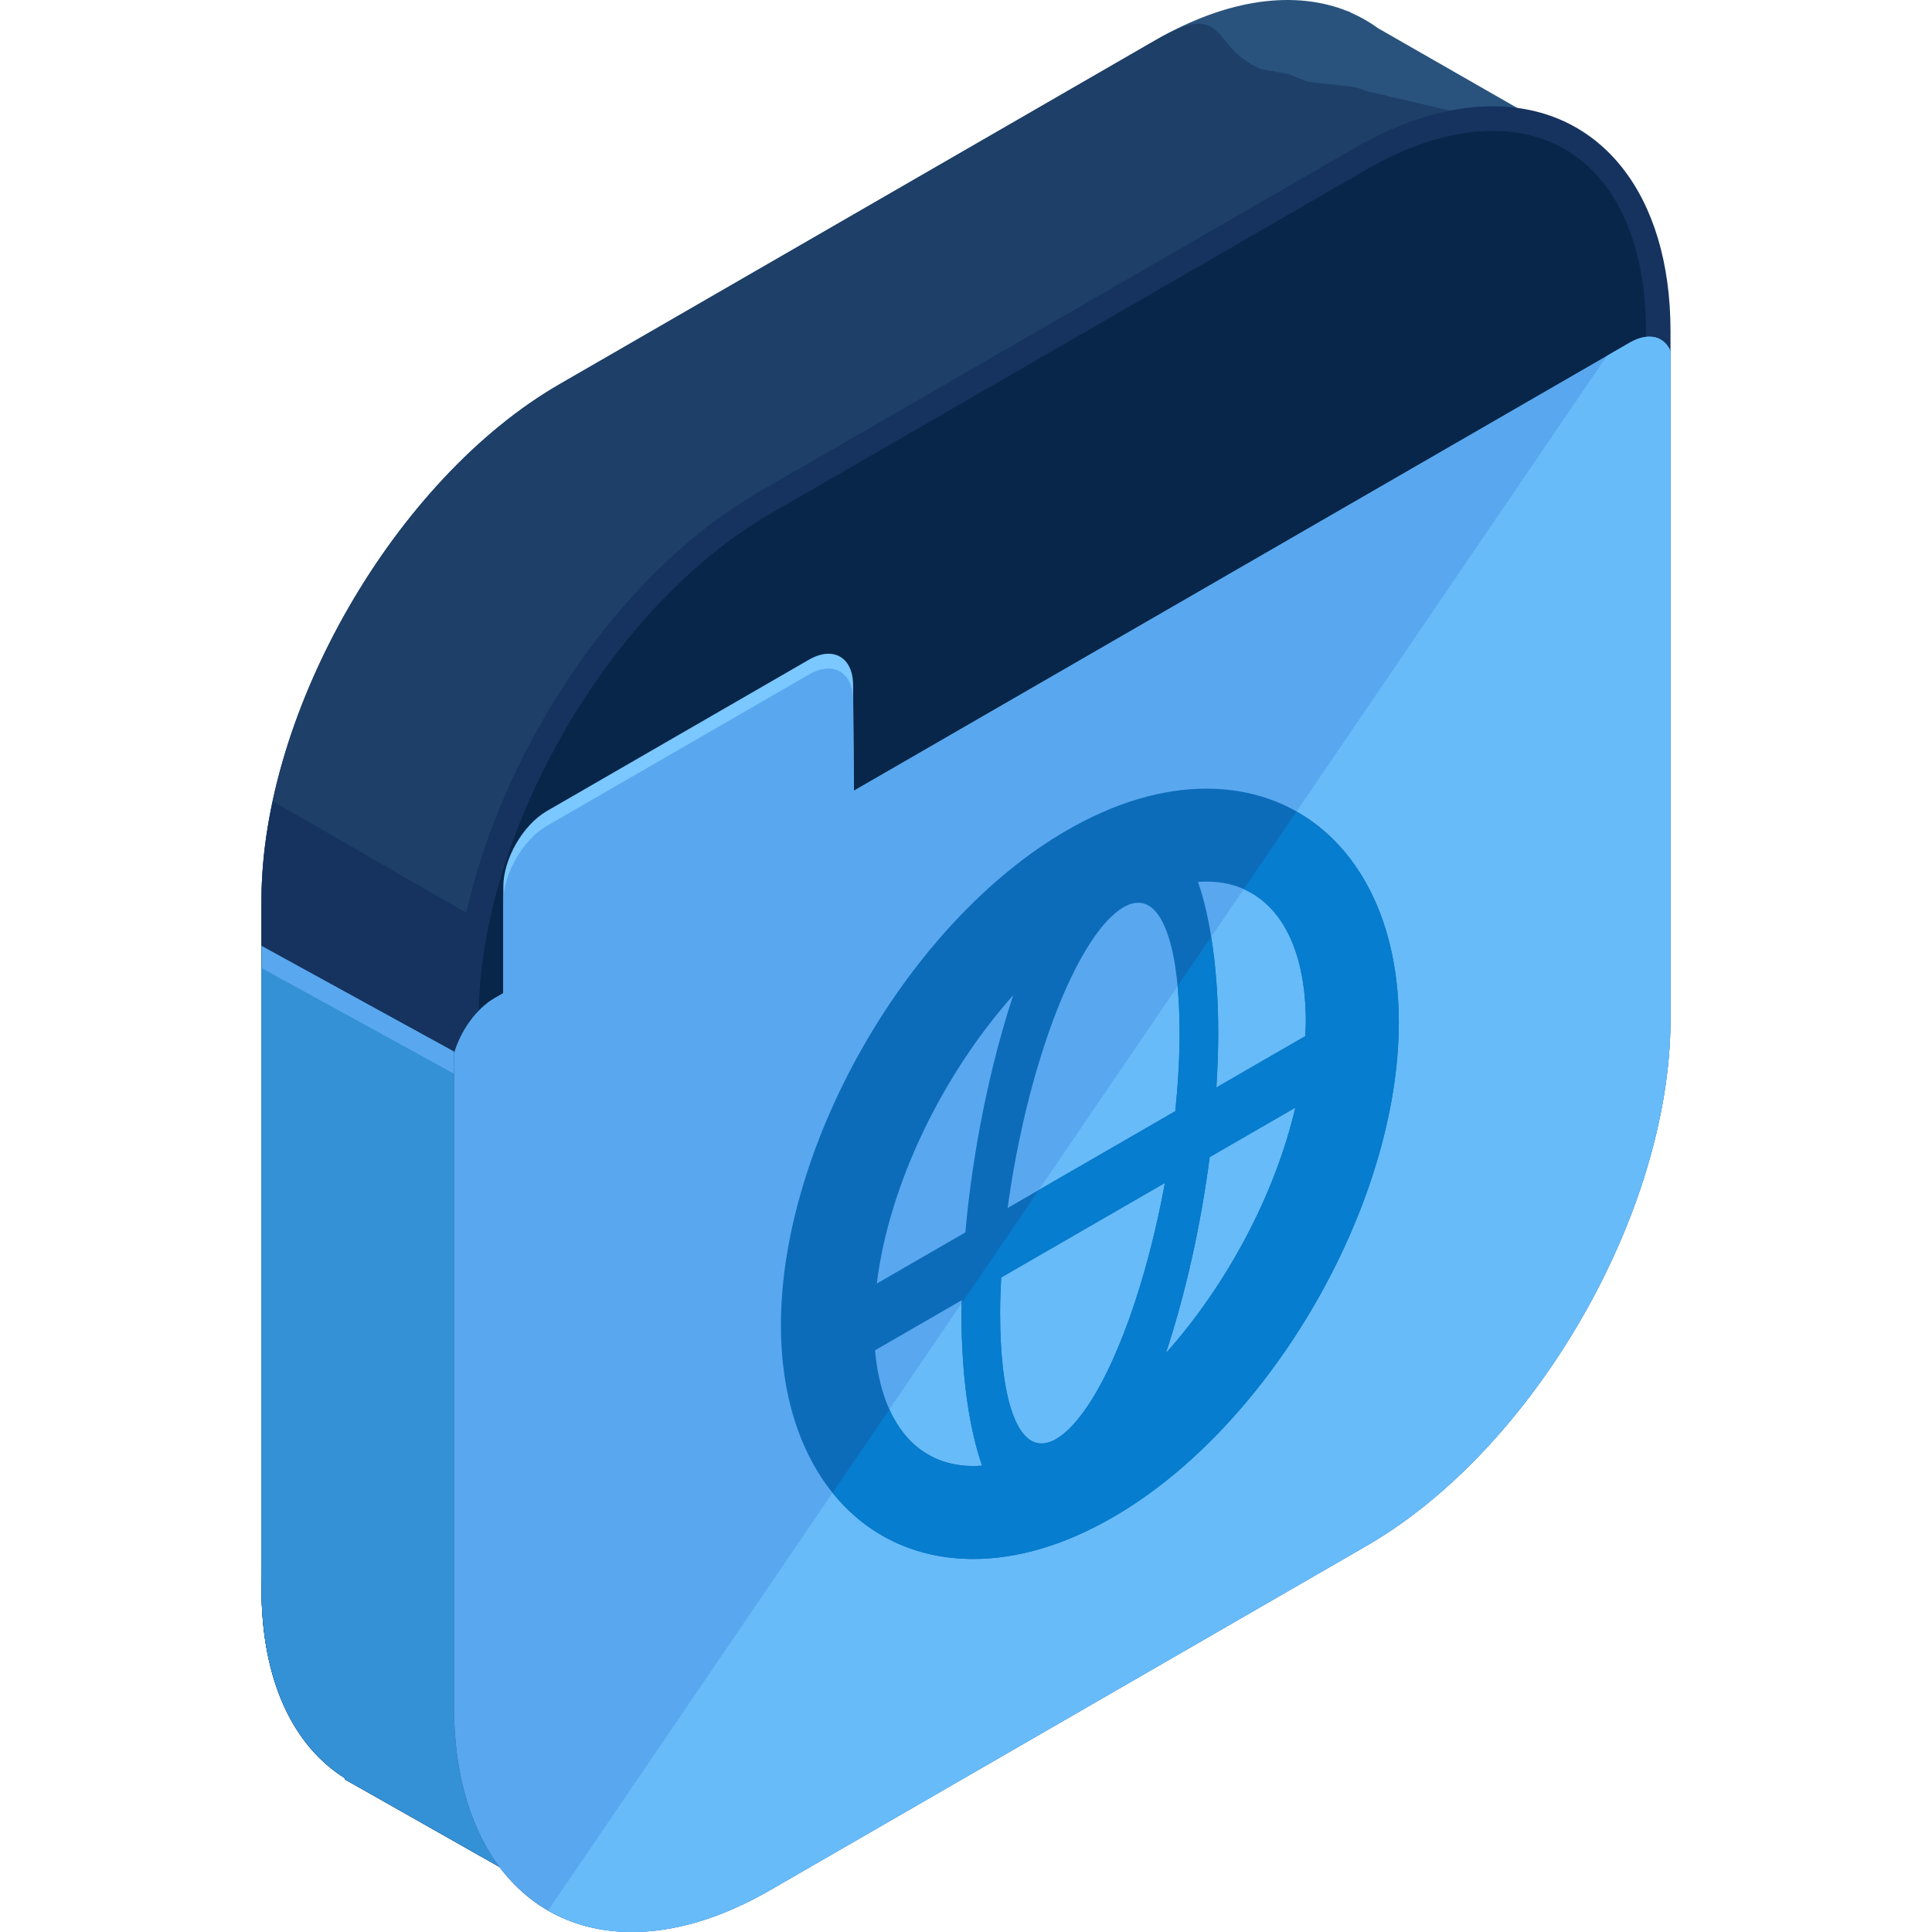 <?xml version="1.0" encoding="iso-8859-1"?>
<!-- Generator: Adobe Illustrator 19.0.0, SVG Export Plug-In . SVG Version: 6.00 Build 0)  -->
<svg xmlns="http://www.w3.org/2000/svg" xmlns:xlink="http://www.w3.org/1999/xlink" version="1.1" id="Capa_1" x="0px" y="0px" viewBox="0 0 504.119 504.119" style="enable-background:new 0 0 504.119 504.119;" xml:space="preserve">
<path style="fill:#29537C;" d="M410.122,36.32L359.631,7.396c-2.209-1.607-4.576-2.97-7.089-4.064l-0.748-0.425l-0.032,0.063  c-13.584-5.522-31.13-3.525-50.271,7.522l-155.518,89.777c-42.756,24.69-77.745,85.287-77.745,134.668v179.558  c0,24.08,8.365,41.157,21.847,49.538l-0.13,0.232l56.115,31.791l31.555-54.938l123.876-71.511  c42.756-24.69,77.745-85.287,77.745-134.668V90.092L410.122,36.32z"/>
<path style="fill:#1D3F68;" d="M410.122,36.32l-54.044-12.674c-2.213-1.611-13.249-1.571-15.766-2.666l-4.005-1.607l-7.215-1.339  c-13.58-5.522-8.46-18.593-27.601-7.546l-155.518,89.781c-42.756,24.69-77.745,85.287-77.745,134.668v179.558  c0,24.08,8.365,41.157,21.847,49.538l-0.13,0.232l56.115,31.791l31.555-54.938l123.876-71.511  c42.756-24.69,77.745-85.287,77.745-134.668V90.092L410.122,36.32z"/>
<path style="fill:#15335E;" d="M71.19,209.065c-1.887,8.791-2.962,17.499-2.962,25.872v179.558c0,24.08,8.365,41.157,21.847,49.538  l-0.13,0.232l56.115,31.791l31.555-54.938l123.876-71.511c7.263-4.194,14.285-9.496,20.96-15.537L71.19,209.065z"/>
<path style="fill:#59A8EF;" d="M68.228,246.788v21.323v140.595c0,24.08,8.365,41.157,21.847,49.534l-0.13,0.236l56.115,31.795  l31.555-54.942l114.066-65.851L68.228,246.788z"/>
<path style="fill:#3491D6;" d="M68.228,252.581V273.9v140.595c0,24.08,8.365,41.157,21.847,49.538l-0.13,0.232l56.115,31.791  l31.555-54.938l114.066-65.847L68.228,252.581z"/>
<path style="fill:#053A70;" d="M199.422,131.261c-42.76,24.69-77.749,85.287-77.749,134.668v179.558  c0,49.38,34.989,69.577,77.749,44.891l155.51-89.781c42.756-24.69,77.749-85.287,77.749-134.668V86.374  c0-49.38-34.993-69.577-77.749-44.891L199.422,131.261z"/>
<path style="fill:#082649;" d="M432.681,86.374c0-49.38-34.993-69.577-77.749-44.891l-155.51,89.777  c-42.76,24.69-77.749,85.287-77.749,134.668v179.558c0,49.38,34.989,69.577,77.749,44.891"/>
<path style="fill:#15335E;" d="M164.882,504.119h-0.008c-28.192,0-46.407-23.016-46.407-58.632V265.929  c0-50.527,35.592-112.187,79.348-137.44l155.51-89.781c12.607-7.278,24.769-10.965,36.147-10.965  c28.191,0,46.415,23.016,46.415,58.632v179.558c0,50.527-35.6,112.187-79.352,137.44l-155.51,89.781  C188.418,500.429,176.26,504.119,164.882,504.119z M389.476,34.158c-10.24,0-21.323,3.399-32.937,10.098l-155.514,89.777  c-41.984,24.245-76.146,83.413-76.146,131.895v179.558c0,32.209,15.325,52.22,39.995,52.22h0.008  c10.24,0,21.319-3.403,32.933-10.102l155.51-89.777c41.984-24.241,76.146-83.413,76.146-131.895V86.374  C429.475,54.166,414.151,34.158,389.476,34.158z"/>
<path style="fill:#7BC7FF;" d="M222.604,178.696c-0.055-7.231-5.222-10.185-11.5-6.577l-68.368,39.479  c-6.27,3.608-11.402,12.509-11.402,19.743v39.471l91.553-52.87L222.604,178.696z"/>
<g>
	<path style="fill:#59A8EF;" d="M222.604,182.563c-0.055-7.231-5.222-10.185-11.5-6.573l-68.368,39.475   c-6.27,3.612-11.402,12.509-11.402,19.744v39.471l91.557-52.87L222.604,182.563z"/>
	<path style="fill:#59A8EF;" d="M435.891,91.565c-1.686-3.875-5.786-4.97-10.571-2.202L129.034,260.427   c-4.781,2.769-8.881,8.594-10.567,14.407v170.654c0,35.616,18.215,58.632,46.407,58.632h0.008c11.378,0,23.536-3.69,36.143-10.965   l155.51-89.781c43.752-25.253,79.352-86.914,79.352-137.44V91.565H435.891z"/>
</g>
<path style="fill:#67BBF9;" d="M143.039,498.479c6.313,3.639,13.635,5.64,21.835,5.64h0.008c11.378,0,23.536-3.69,36.143-10.965  l155.51-89.781c43.752-25.253,79.352-86.914,79.352-137.44V91.565c-0.13-0.299-0.299-0.547-0.461-0.815  c-0.138-0.232-0.276-0.469-0.437-0.677c-0.177-0.232-0.37-0.437-0.575-0.63c-0.201-0.193-0.41-0.362-0.634-0.524  c-0.201-0.146-0.402-0.299-0.622-0.414c-0.437-0.232-0.902-0.421-1.398-0.532c-0.15-0.032-0.319-0.028-0.477-0.047  c-0.41-0.063-0.831-0.091-1.276-0.071c-0.213,0.008-0.429,0.043-0.65,0.071c-0.433,0.063-0.886,0.161-1.343,0.291  c-0.209,0.063-0.414,0.114-0.622,0.193c-0.677,0.244-1.363,0.547-2.068,0.953l-6.03,3.486L143.039,498.479z"/>
<path style="fill:#0D6CBA;" d="M314.795,205.781c-11.674,0-23.942,3.675-36.478,10.906c-41.106,23.765-74.555,81.695-74.555,129.15  c0,36.45,20.165,60.94,50.18,60.948c11.685,0,23.966-3.678,36.506-10.917c41.106-23.741,74.543-81.66,74.543-129.118  C364.991,230.29,344.826,205.781,314.795,205.781z M340.742,266.748c0,1.185-0.106,2.406-0.161,3.616l-23.19,13.387  c0.295-4.813,0.484-9.582,0.484-14.226c0-16.081-1.918-29.601-5.266-39.396c0.74-0.051,1.469-0.095,2.186-0.095  C331.045,230.034,340.742,243.763,340.742,266.748z M281.858,369.558c-3.608,4.632-7.109,7.093-10.126,7.093  c-6.743-0.008-10.772-12.694-10.772-33.953c0-3.052,0.114-6.191,0.276-9.362l42.728-24.671  C299.357,333.859,291.09,357.687,281.858,369.558z M262.934,315.195c3.935-29.259,13.324-58.852,23.966-72.558  c3.604-4.636,7.105-7.085,10.122-7.085c6.747,0,10.776,12.702,10.776,33.973c0,6.561-0.406,13.442-1.126,20.417L262.934,315.195z   M264.367,259.69c-6.089,18.582-10.587,40.57-12.477,61.881l-23.103,13.34C231.973,309.094,245.801,280.611,264.367,259.69z   M228.326,352.335l22.619-13.056c-0.02,1.138-0.067,2.296-0.067,3.419c0,16.262,1.965,29.917,5.38,39.731  c-0.78,0.059-1.56,0.102-2.316,0.102C239.319,382.523,230.02,371.357,228.326,352.335z M304.217,353.075  c5.104-15.435,9.106-33.284,11.426-51.153l22.343-12.898C332.703,311.674,320.179,335.175,304.217,353.075z"/>
<path style="fill:#067DCE;" d="M340.742,266.748c0,1.185-0.106,2.406-0.161,3.616l-23.19,13.387  c0.295-4.813,0.484-9.582,0.484-14.226c0-9.291-0.658-17.696-1.847-25.053l-8.763,12.867c0.343,3.671,0.532,7.727,0.532,12.19  c0,6.561-0.406,13.442-1.126,20.417l-35.612,20.563l-20.129,29.558c-0.02,0.882-0.051,1.768-0.051,2.635  c0,16.262,1.965,29.917,5.38,39.731c-0.78,0.059-1.56,0.102-2.316,0.102c-10.059-0.004-17.597-5.289-21.878-14.773l-14.813,21.748  c8.806,10.953,21.472,17.27,36.687,17.274c11.685,0,23.966-3.678,36.506-10.917c41.11-23.741,74.547-81.66,74.547-129.118  c0-25.817-10.142-45.584-26.703-54.961l-13.773,20.232C334.822,236.556,340.742,248.82,340.742,266.748z M281.858,369.558  c-3.608,4.632-7.109,7.093-10.126,7.093c-6.743-0.008-10.772-12.694-10.772-33.953c0-3.052,0.114-6.191,0.276-9.362l42.728-24.671  C299.357,333.859,291.09,357.687,281.858,369.558z M304.217,353.075c5.104-15.435,9.106-33.284,11.426-51.153l22.343-12.898  C332.703,311.674,320.179,335.175,304.217,353.075z"/>
<g>
</g>
<g>
</g>
<g>
</g>
<g>
</g>
<g>
</g>
<g>
</g>
<g>
</g>
<g>
</g>
<g>
</g>
<g>
</g>
<g>
</g>
<g>
</g>
<g>
</g>
<g>
</g>
<g>
</g>
</svg>
